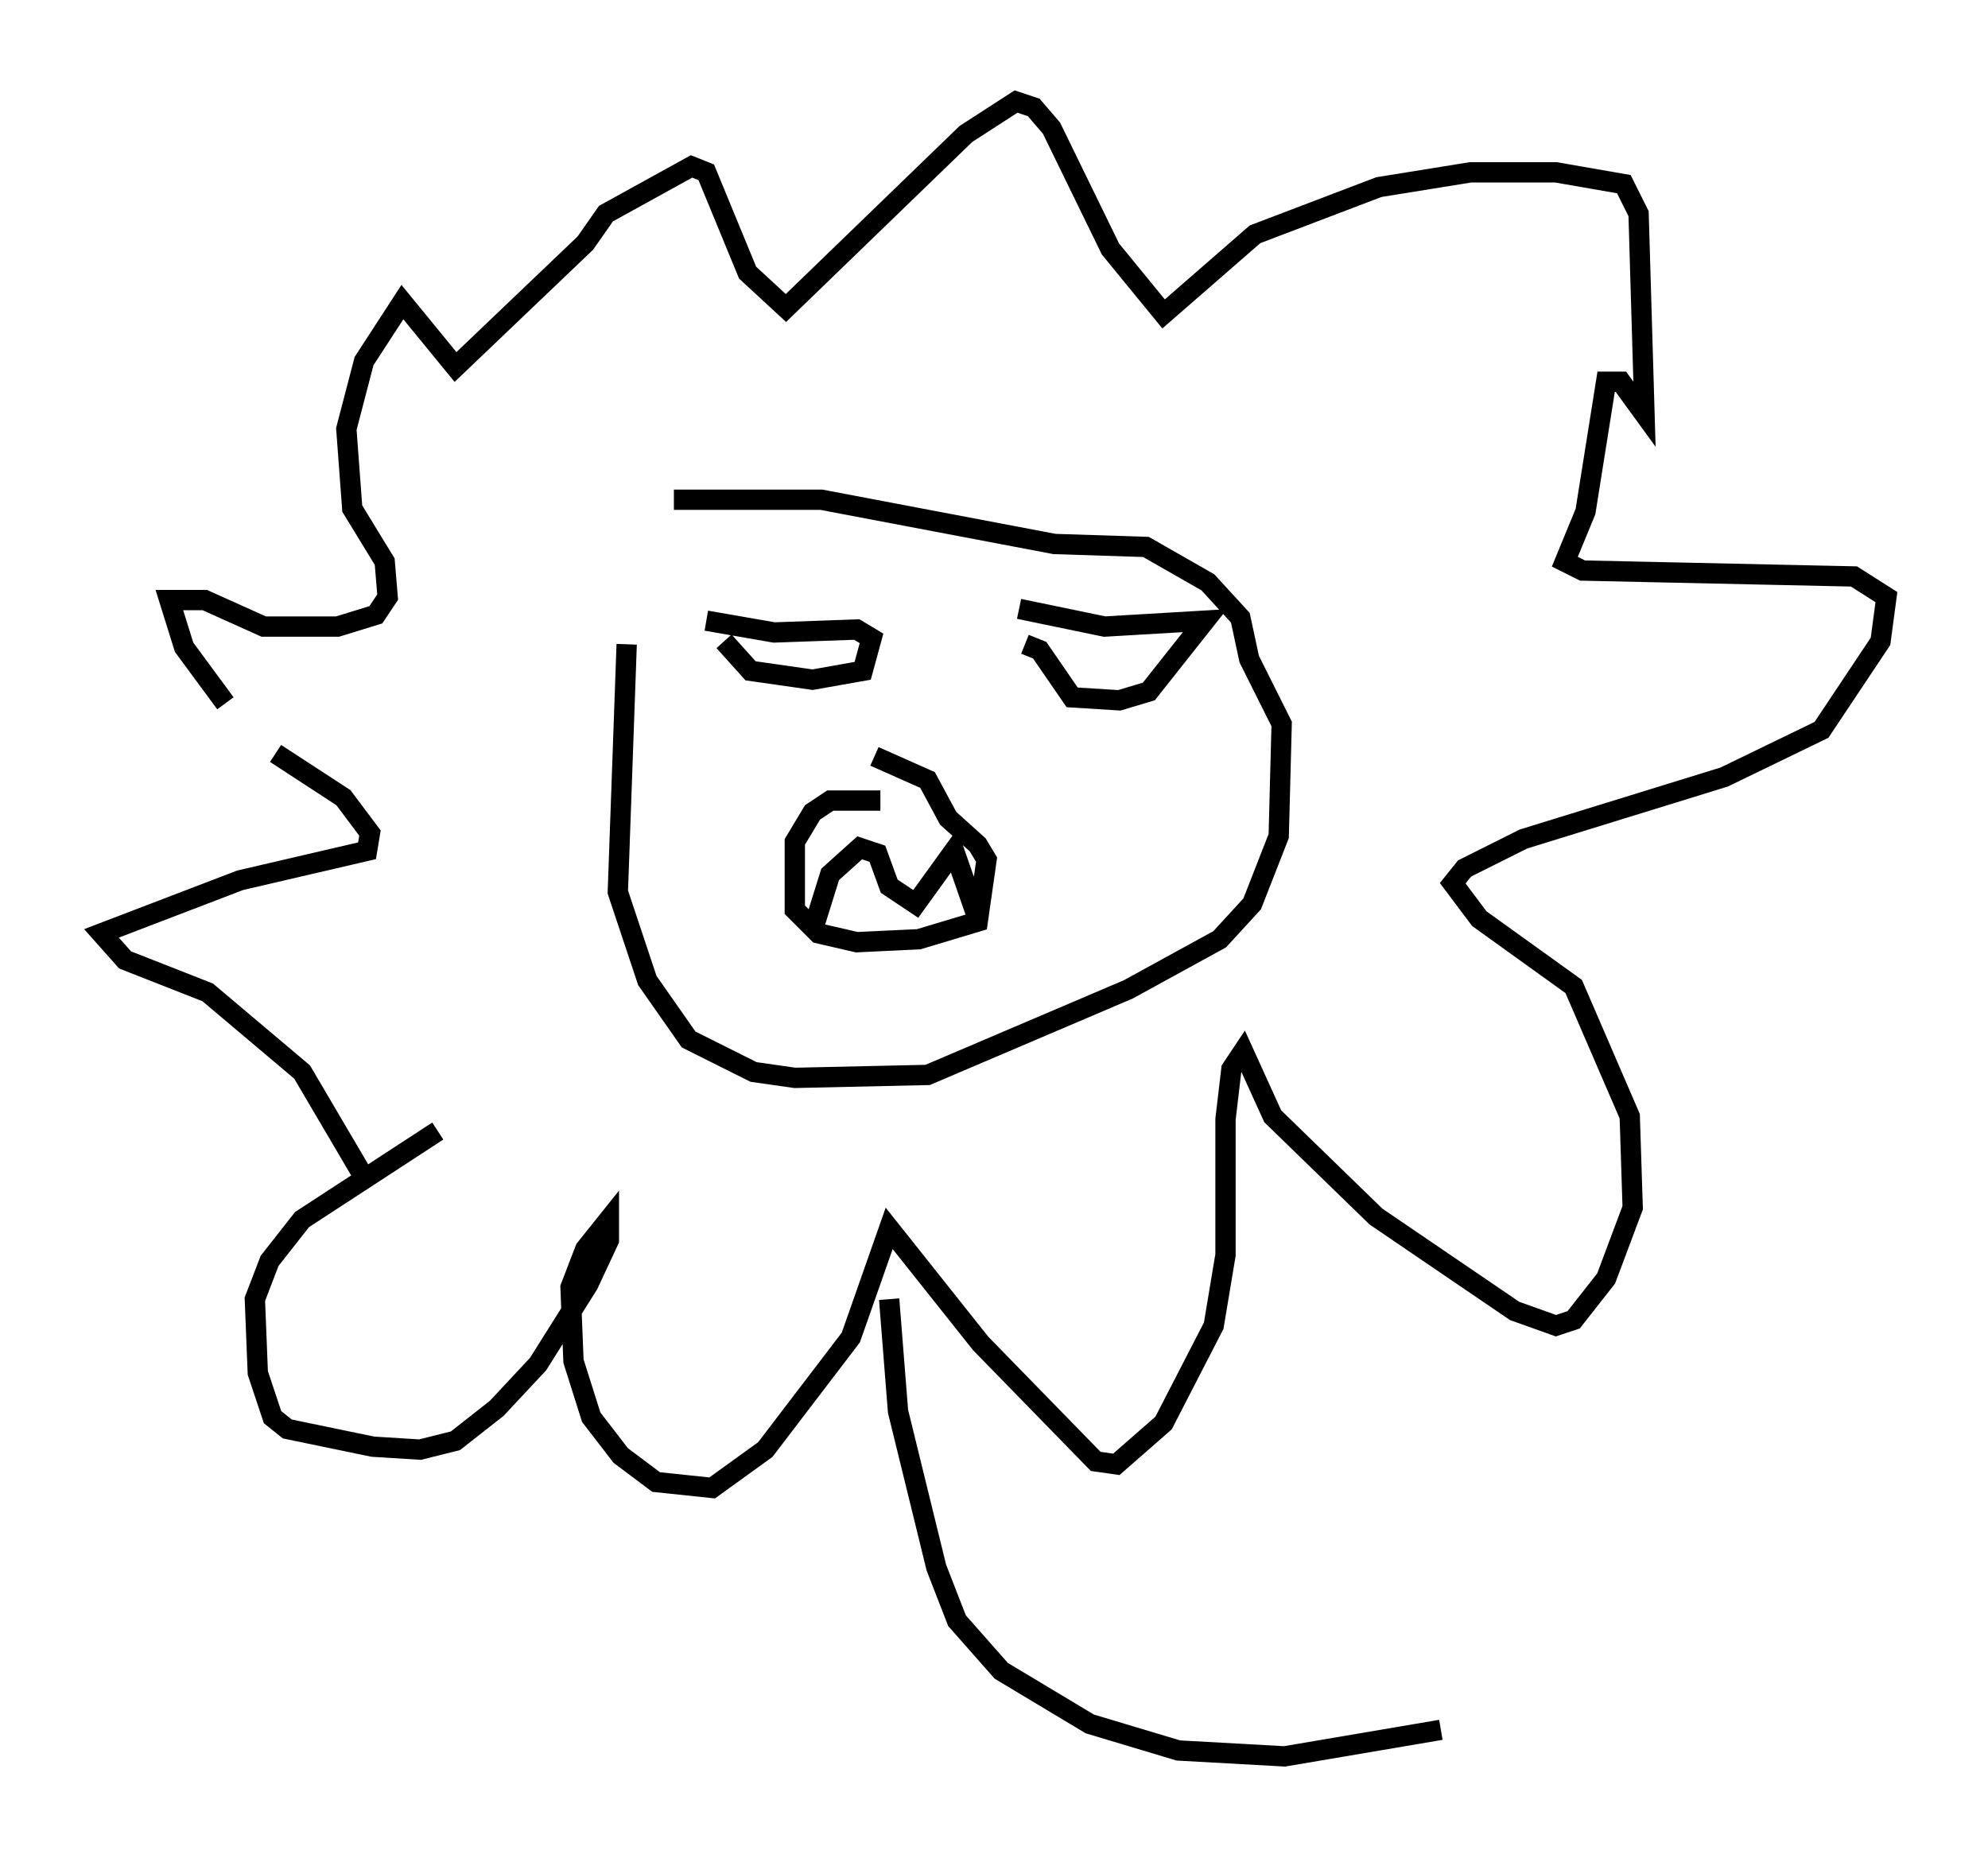 <?xml version="1.0" encoding="utf-8" ?>
<svg baseProfile="full" height="91.486" version="1.1" width="97.877" xmlns="http://www.w3.org/2000/svg" xmlns:ev="http://www.w3.org/2001/xml-events" xmlns:xlink="http://www.w3.org/1999/xlink"><defs /><rect fill="white" height="91.486" width="97.877" x="0" y="0" /><path d="M34.195, 24.609 m-3.341, 7.117 l-0.436, 12.201 1.453, 4.358 l2.034, 2.905 3.196, 1.598 l2.034, 0.291 6.536, -0.145 l9.877, -4.212 4.503, -2.469 l1.598, -1.743 1.307, -3.341 l0.145, -5.52 -1.598, -3.196 l-0.436, -2.034 -1.598, -1.743 l-3.05, -1.743 -4.503, -0.145 l-11.475, -2.179 -7.263, 0.0 m2.469, 6.972 l1.307, 1.453 3.05, 0.436 l2.469, -0.436 0.436, -1.598 l-0.726, -0.436 -4.067, 0.145 l-3.341, -0.581 m15.687, 1.162 l0.726, 0.291 1.598, 2.324 l2.324, 0.145 1.453, -0.436 l2.76, -3.486 -4.939, 0.291 l-4.212, -0.872 m-6.827, 9.441 l-2.469, 0.0 -0.872, 0.581 l-0.872, 1.453 0.0, 3.341 l1.162, 1.162 1.888, 0.436 l3.05, -0.145 2.905, -0.872 l0.436, -3.05 -0.436, -0.726 l-1.453, -1.307 -1.017, -1.888 l-2.615, -1.162 m-2.905, 8.134 l0.726, -2.324 1.453, -1.307 l0.872, 0.291 0.581, 1.598 l1.307, 0.872 1.888, -2.615 l1.162, 3.341 m-30.357, 12.492 l-2.905, -4.939 -4.648, -3.922 l-4.067, -1.598 -1.162, -1.307 l6.827, -2.615 6.246, -1.453 l0.145, -0.872 -1.307, -1.743 l-3.341, -2.179 m-2.469, -2.469 l-2.034, -2.76 -0.726, -2.324 l1.743, 0.0 2.905, 1.307 l3.631, 0.0 1.888, -0.581 l0.581, -0.872 -0.145, -1.743 l-1.598, -2.615 -0.291, -3.922 l0.872, -3.341 1.888, -2.905 l2.615, 3.196 6.391, -6.101 l1.017, -1.453 4.212, -2.324 l0.726, 0.291 2.034, 4.939 l1.888, 1.743 8.86, -8.57 l2.469, -1.598 0.872, 0.291 l0.872, 1.017 2.905, 5.955 l2.615, 3.196 4.503, -3.922 l6.101, -2.324 4.503, -0.726 l4.212, 0.0 3.341, 0.581 l0.726, 1.453 0.291, 9.877 l-1.162, -1.598 -0.726, 0.0 l-1.017, 6.391 -1.017, 2.469 l0.872, 0.436 13.363, 0.291 l1.598, 1.017 -0.291, 2.179 l-2.905, 4.358 -4.793, 2.324 l-9.877, 3.05 -2.905, 1.453 l-0.581, 0.726 1.307, 1.743 l4.648, 3.341 2.76, 6.391 l0.145, 4.503 -1.307, 3.486 l-1.598, 2.034 -0.872, 0.291 l-2.034, -0.726 -6.827, -4.648 l-5.084, -4.939 -1.453, -3.196 l-0.581, 0.872 -0.291, 2.469 l0.0, 6.682 -0.581, 3.486 l-2.469, 4.793 -2.324, 2.034 l-1.017, -0.145 -5.665, -5.81 l-4.503, -5.665 -1.888, 5.374 l-4.212, 5.52 -2.615, 1.888 l-2.76, -0.291 -1.743, -1.307 l-1.453, -1.888 -0.872, -2.76 l-0.145, -3.631 0.726, -1.888 l1.162, -1.453 0.0, 1.017 l-1.017, 2.179 -2.469, 3.922 l-2.034, 2.179 -2.034, 1.598 l-1.743, 0.436 -2.324, -0.145 l-4.212, -0.872 -0.726, -0.581 l-0.726, -2.179 -0.145, -3.631 l0.726, -1.888 1.598, -2.034 l6.682, -4.358 m22.223, 8.279 l0.436, 5.52 1.888, 7.698 l1.017, 2.615 2.179, 2.469 l4.358, 2.615 4.358, 1.307 l5.229, 0.291 7.698, -1.307 " fill="none" stroke="black" stroke-width="1" /></svg>